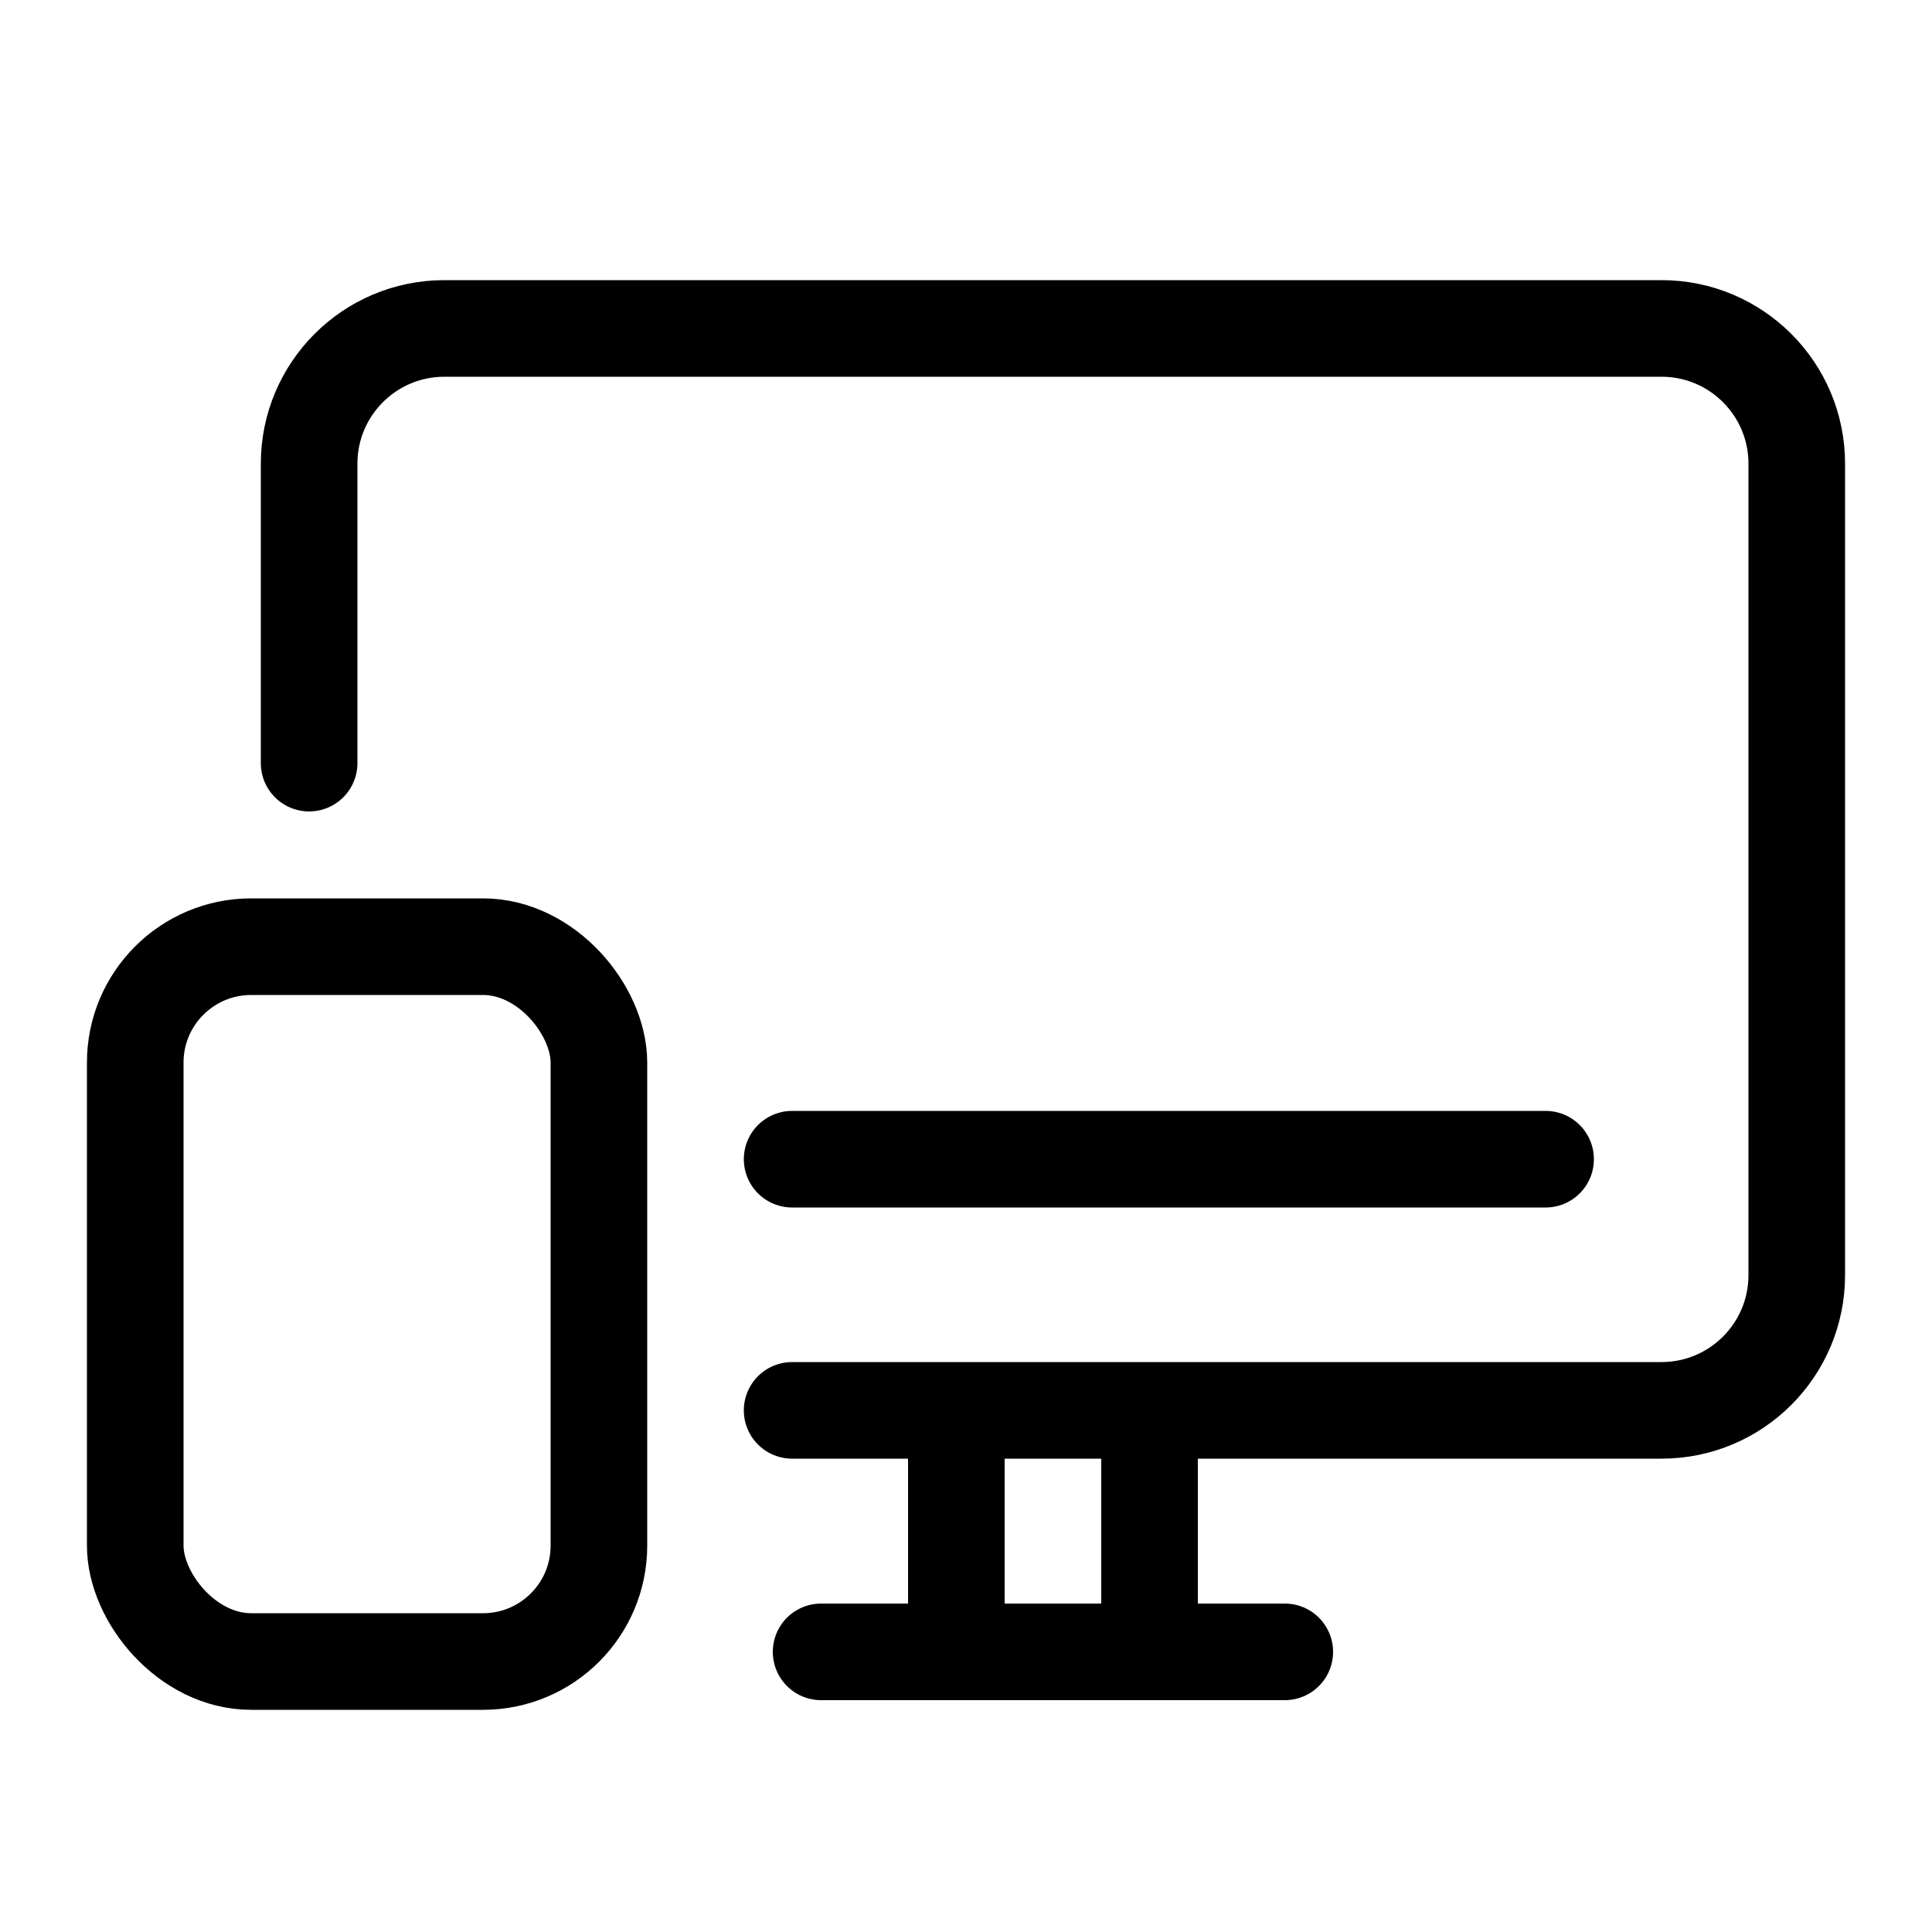 <svg width="100" height="100" viewBox="0 0 100 100" fill="none" xmlns="http://www.w3.org/2000/svg">
<rect x="7" y="49" width="24" height="37" rx="6" stroke="black" stroke-width="5" stroke-linecap="round" stroke-linejoin="round"/>
<path d="M41 73H86C89.866 73 93 69.866 93 66V24C93 20.134 89.866 17 86 17H23C19.134 17 16 20.134 16 24V29.75V39.5" stroke="black" stroke-width="5" stroke-linecap="round" stroke-linejoin="round"/>
<path d="M41 60H80" stroke="black" stroke-width="5" stroke-linecap="round" stroke-linejoin="round"/>
<line x1="42.5" y1="85.5" x2="66.5" y2="85.5" stroke="black" stroke-width="5" stroke-linecap="round" stroke-linejoin="round"/>
<line x1="49.5" y1="75.5" x2="49.5" y2="85.5" stroke="black" stroke-width="5" stroke-linecap="round" stroke-linejoin="round"/>
<line x1="59.5" y1="85.5" x2="59.5" y2="75.5" stroke="black" stroke-width="5" stroke-linecap="round" stroke-linejoin="round"/>
</svg>
